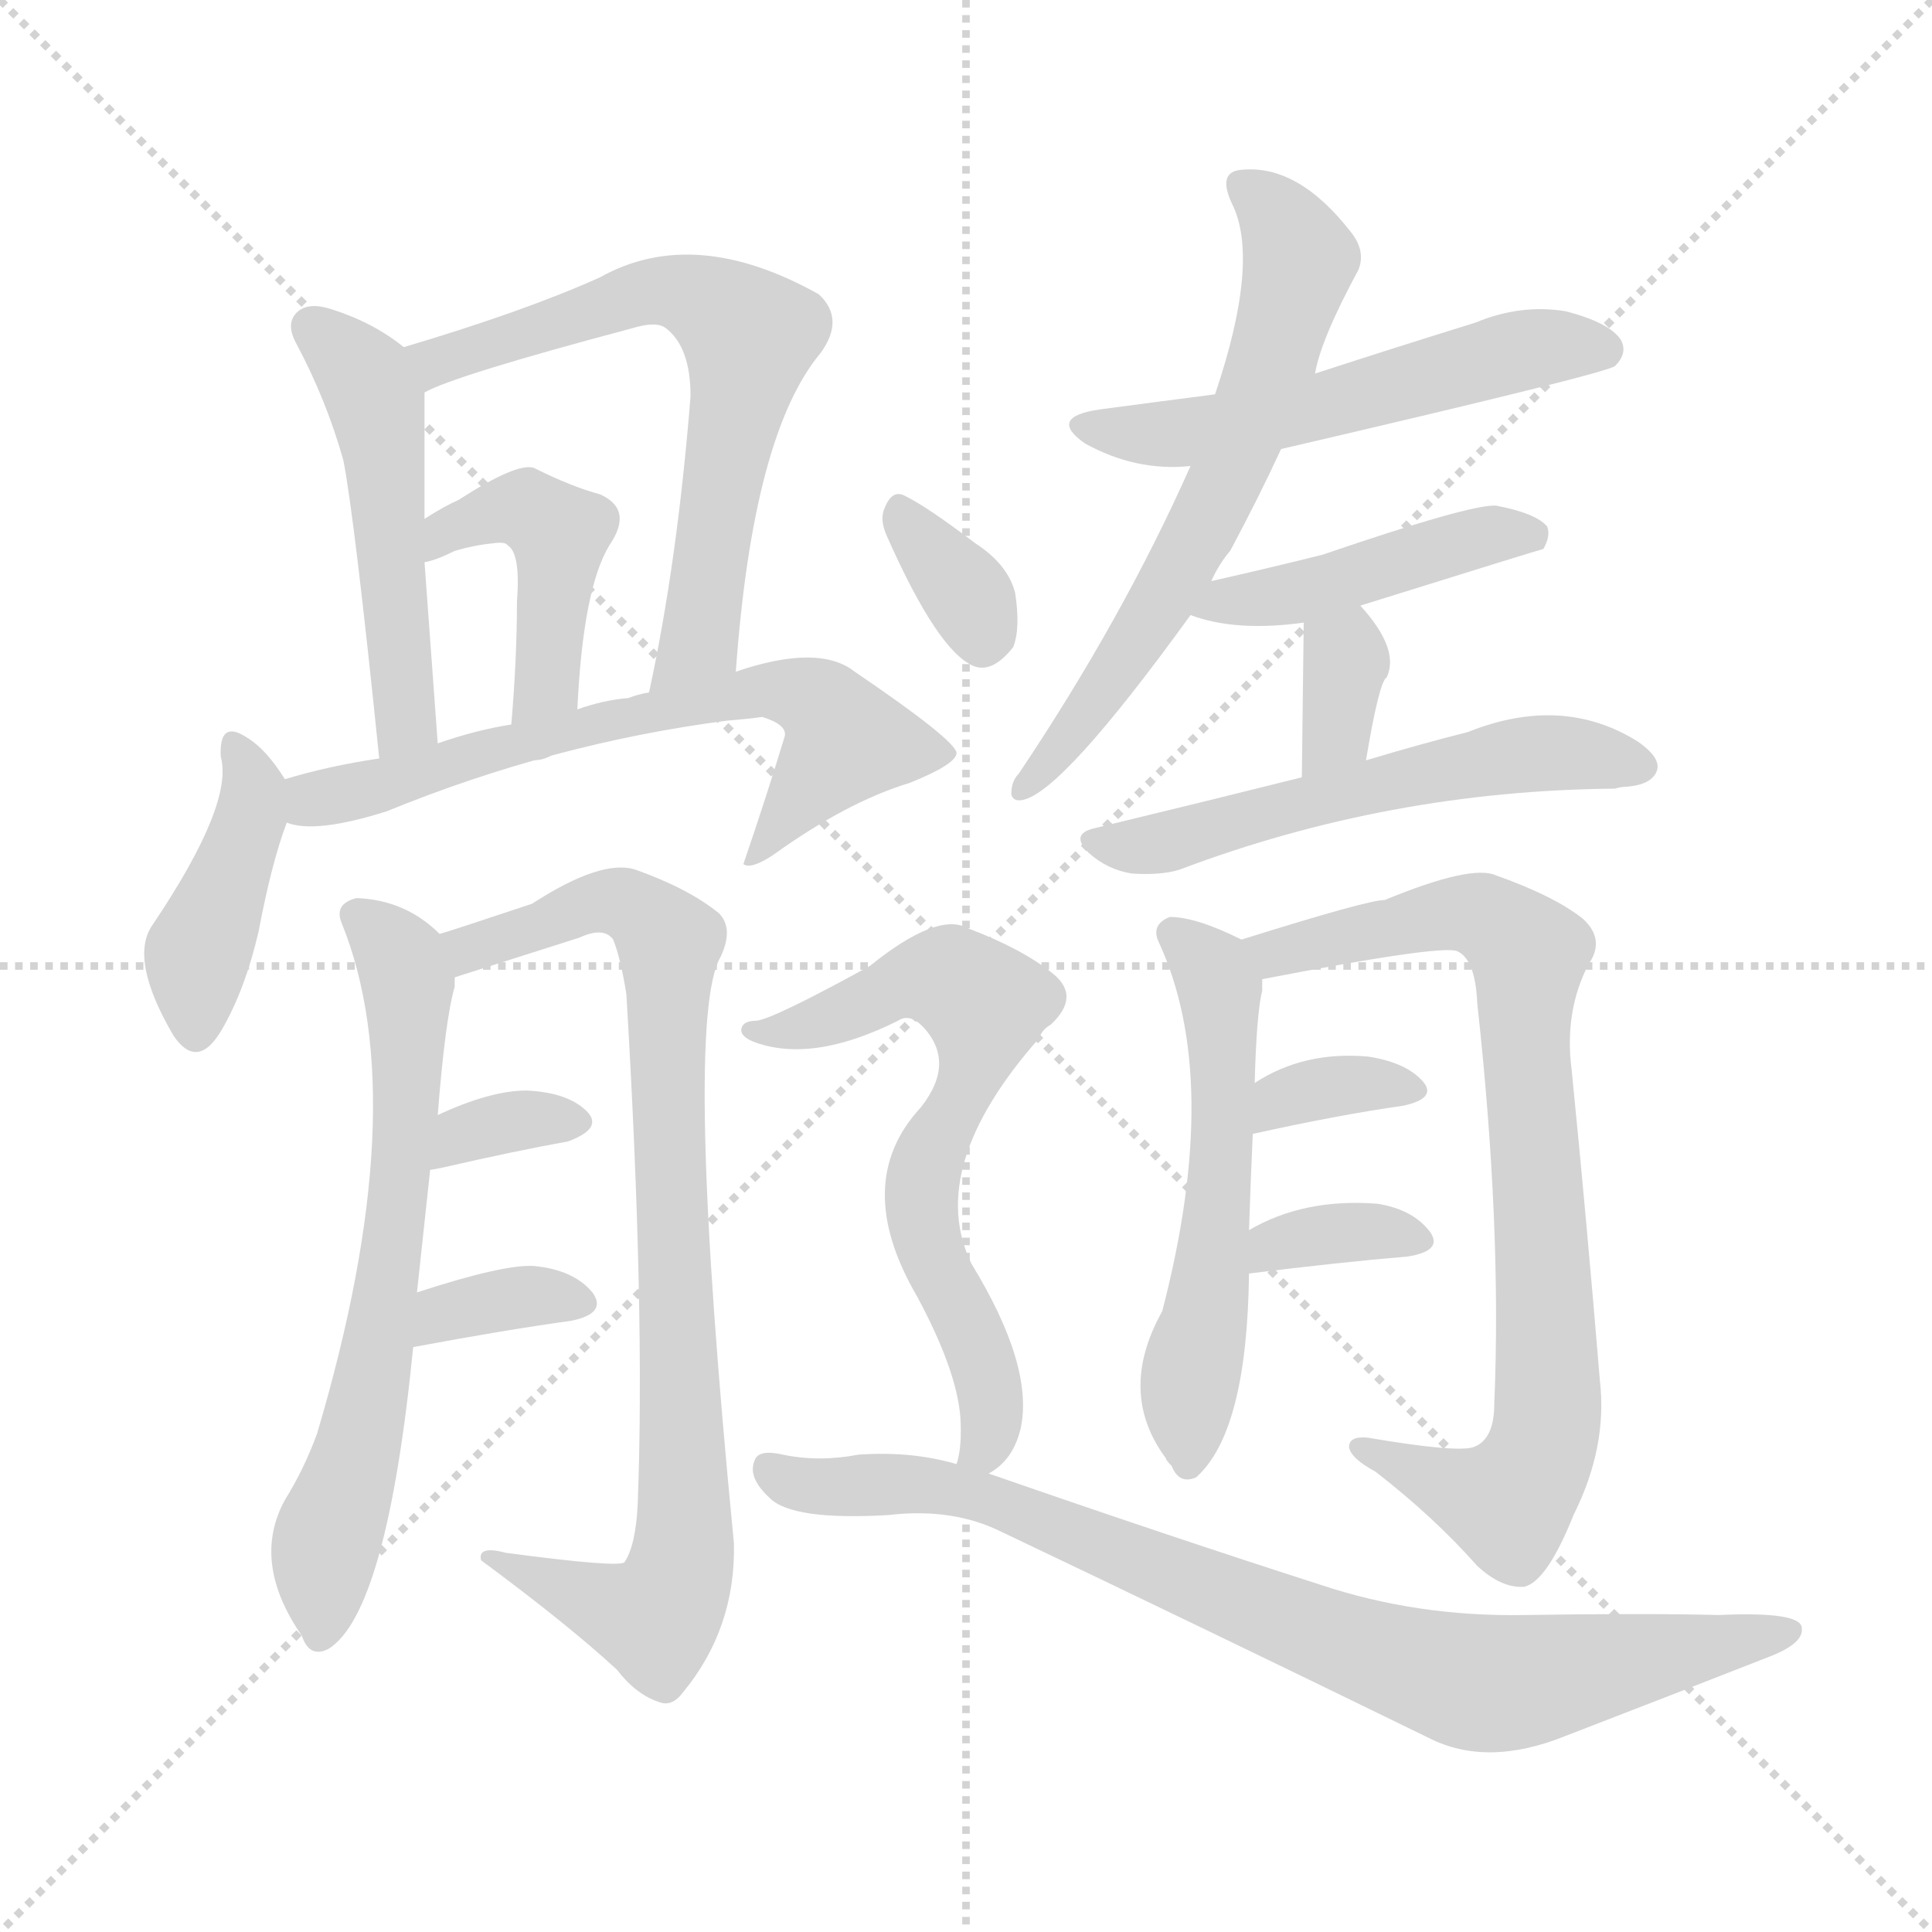 <svg version="1.1" viewBox="0 0 1024 1024" xmlns="http://www.w3.org/2000/svg">
  <g stroke="lightgray" stroke-dasharray="1,1" stroke-width="1" transform="scale(4, 4)">
    <line x1="0" y1="0" x2="256" y2="256"></line>
    <line x1="256" y1="0" x2="0" y2="256"></line>
    <line x1="128" y1="0" x2="128" y2="256"></line>
    <line x1="0" y1="128" x2="256" y2="128"></line>
  </g>
<g transform="scale(1, -1) translate(0, -900)">
   <style type="text/css">
    @keyframes keyframes0 {
      from {
       stroke: blue;
       stroke-dashoffset: 492;
       stroke-width: 128;
       }
       62% {
       animation-timing-function: step-end;
       stroke: blue;
       stroke-dashoffset: 0;
       stroke-width: 128;
       }
       to {
       stroke: black;
       stroke-width: 1024;
       }
       }
       #make-me-a-hanzi-animation-0 {
         animation: keyframes0 0.65s both;
         animation-delay: 0s;
         animation-timing-function: linear;
       }
    @keyframes keyframes1 {
      from {
       stroke: blue;
       stroke-dashoffset: 638;
       stroke-width: 128;
       }
       67% {
       animation-timing-function: step-end;
       stroke: blue;
       stroke-dashoffset: 0;
       stroke-width: 128;
       }
       to {
       stroke: black;
       stroke-width: 1024;
       }
       }
       #make-me-a-hanzi-animation-1 {
         animation: keyframes1 0.769s both;
         animation-delay: 0.65s;
         animation-timing-function: linear;
       }
    @keyframes keyframes2 {
      from {
       stroke: blue;
       stroke-dashoffset: 436;
       stroke-width: 128;
       }
       59% {
       animation-timing-function: step-end;
       stroke: blue;
       stroke-dashoffset: 0;
       stroke-width: 128;
       }
       to {
       stroke: black;
       stroke-width: 1024;
       }
       }
       #make-me-a-hanzi-animation-2 {
         animation: keyframes2 0.605s both;
         animation-delay: 1.42s;
         animation-timing-function: linear;
       }
    @keyframes keyframes3 {
      from {
       stroke: blue;
       stroke-dashoffset: 412;
       stroke-width: 128;
       }
       57% {
       animation-timing-function: step-end;
       stroke: blue;
       stroke-dashoffset: 0;
       stroke-width: 128;
       }
       to {
       stroke: black;
       stroke-width: 1024;
       }
       }
       #make-me-a-hanzi-animation-3 {
         animation: keyframes3 0.585s both;
         animation-delay: 2.024s;
         animation-timing-function: linear;
       }
    @keyframes keyframes4 {
      from {
       stroke: blue;
       stroke-dashoffset: 647;
       stroke-width: 128;
       }
       68% {
       animation-timing-function: step-end;
       stroke: blue;
       stroke-dashoffset: 0;
       stroke-width: 128;
       }
       to {
       stroke: black;
       stroke-width: 1024;
       }
       }
       #make-me-a-hanzi-animation-4 {
         animation: keyframes4 0.777s both;
         animation-delay: 2.61s;
         animation-timing-function: linear;
       }
    @keyframes keyframes5 {
      from {
       stroke: blue;
       stroke-dashoffset: 643;
       stroke-width: 128;
       }
       68% {
       animation-timing-function: step-end;
       stroke: blue;
       stroke-dashoffset: 0;
       stroke-width: 128;
       }
       to {
       stroke: black;
       stroke-width: 1024;
       }
       }
       #make-me-a-hanzi-animation-5 {
         animation: keyframes5 0.773s both;
         animation-delay: 3.386s;
         animation-timing-function: linear;
       }
    @keyframes keyframes6 {
      from {
       stroke: blue;
       stroke-dashoffset: 840;
       stroke-width: 128;
       }
       73% {
       animation-timing-function: step-end;
       stroke: blue;
       stroke-dashoffset: 0;
       stroke-width: 128;
       }
       to {
       stroke: black;
       stroke-width: 1024;
       }
       }
       #make-me-a-hanzi-animation-6 {
         animation: keyframes6 0.934s both;
         animation-delay: 4.16s;
         animation-timing-function: linear;
       }
    @keyframes keyframes7 {
      from {
       stroke: blue;
       stroke-dashoffset: 334;
       stroke-width: 128;
       }
       52% {
       animation-timing-function: step-end;
       stroke: blue;
       stroke-dashoffset: 0;
       stroke-width: 128;
       }
       to {
       stroke: black;
       stroke-width: 1024;
       }
       }
       #make-me-a-hanzi-animation-7 {
         animation: keyframes7 0.522s both;
         animation-delay: 5.093s;
         animation-timing-function: linear;
       }
    @keyframes keyframes8 {
      from {
       stroke: blue;
       stroke-dashoffset: 344;
       stroke-width: 128;
       }
       53% {
       animation-timing-function: step-end;
       stroke: blue;
       stroke-dashoffset: 0;
       stroke-width: 128;
       }
       to {
       stroke: black;
       stroke-width: 1024;
       }
       }
       #make-me-a-hanzi-animation-8 {
         animation: keyframes8 0.53s both;
         animation-delay: 5.615s;
         animation-timing-function: linear;
       }
    @keyframes keyframes9 {
      from {
       stroke: blue;
       stroke-dashoffset: 624;
       stroke-width: 128;
       }
       67% {
       animation-timing-function: step-end;
       stroke: blue;
       stroke-dashoffset: 0;
       stroke-width: 128;
       }
       to {
       stroke: black;
       stroke-width: 1024;
       }
       }
       #make-me-a-hanzi-animation-9 {
         animation: keyframes9 0.758s both;
         animation-delay: 6.145s;
         animation-timing-function: linear;
       }
    @keyframes keyframes10 {
      from {
       stroke: blue;
       stroke-dashoffset: 536;
       stroke-width: 128;
       }
       64% {
       animation-timing-function: step-end;
       stroke: blue;
       stroke-dashoffset: 0;
       stroke-width: 128;
       }
       to {
       stroke: black;
       stroke-width: 1024;
       }
       }
       #make-me-a-hanzi-animation-10 {
         animation: keyframes10 0.686s both;
         animation-delay: 6.903s;
         animation-timing-function: linear;
       }
    @keyframes keyframes11 {
      from {
       stroke: blue;
       stroke-dashoffset: 440;
       stroke-width: 128;
       }
       59% {
       animation-timing-function: step-end;
       stroke: blue;
       stroke-dashoffset: 0;
       stroke-width: 128;
       }
       to {
       stroke: black;
       stroke-width: 1024;
       }
       }
       #make-me-a-hanzi-animation-11 {
         animation: keyframes11 0.608s both;
         animation-delay: 7.589s;
         animation-timing-function: linear;
       }
    @keyframes keyframes12 {
      from {
       stroke: blue;
       stroke-dashoffset: 334;
       stroke-width: 128;
       }
       52% {
       animation-timing-function: step-end;
       stroke: blue;
       stroke-dashoffset: 0;
       stroke-width: 128;
       }
       to {
       stroke: black;
       stroke-width: 1024;
       }
       }
       #make-me-a-hanzi-animation-12 {
         animation: keyframes12 0.522s both;
         animation-delay: 8.197s;
         animation-timing-function: linear;
       }
    @keyframes keyframes13 {
      from {
       stroke: blue;
       stroke-dashoffset: 544;
       stroke-width: 128;
       }
       64% {
       animation-timing-function: step-end;
       stroke: blue;
       stroke-dashoffset: 0;
       stroke-width: 128;
       }
       to {
       stroke: black;
       stroke-width: 1024;
       }
       }
       #make-me-a-hanzi-animation-13 {
         animation: keyframes13 0.693s both;
         animation-delay: 8.719s;
         animation-timing-function: linear;
       }
    @keyframes keyframes14 {
      from {
       stroke: blue;
       stroke-dashoffset: 543;
       stroke-width: 128;
       }
       64% {
       animation-timing-function: step-end;
       stroke: blue;
       stroke-dashoffset: 0;
       stroke-width: 128;
       }
       to {
       stroke: black;
       stroke-width: 1024;
       }
       }
       #make-me-a-hanzi-animation-14 {
         animation: keyframes14 0.692s both;
         animation-delay: 9.411s;
         animation-timing-function: linear;
       }
    @keyframes keyframes15 {
      from {
       stroke: blue;
       stroke-dashoffset: 790;
       stroke-width: 128;
       }
       72% {
       animation-timing-function: step-end;
       stroke: blue;
       stroke-dashoffset: 0;
       stroke-width: 128;
       }
       to {
       stroke: black;
       stroke-width: 1024;
       }
       }
       #make-me-a-hanzi-animation-15 {
         animation: keyframes15 0.893s both;
         animation-delay: 10.103s;
         animation-timing-function: linear;
       }
    @keyframes keyframes16 {
      from {
       stroke: blue;
       stroke-dashoffset: 340;
       stroke-width: 128;
       }
       53% {
       animation-timing-function: step-end;
       stroke: blue;
       stroke-dashoffset: 0;
       stroke-width: 128;
       }
       to {
       stroke: black;
       stroke-width: 1024;
       }
       }
       #make-me-a-hanzi-animation-16 {
         animation: keyframes16 0.527s both;
         animation-delay: 10.996s;
         animation-timing-function: linear;
       }
    @keyframes keyframes17 {
      from {
       stroke: blue;
       stroke-dashoffset: 344;
       stroke-width: 128;
       }
       53% {
       animation-timing-function: step-end;
       stroke: blue;
       stroke-dashoffset: 0;
       stroke-width: 128;
       }
       to {
       stroke: black;
       stroke-width: 1024;
       }
       }
       #make-me-a-hanzi-animation-17 {
         animation: keyframes17 0.53s both;
         animation-delay: 11.523s;
         animation-timing-function: linear;
       }
    @keyframes keyframes18 {
      from {
       stroke: blue;
       stroke-dashoffset: 334;
       stroke-width: 128;
       }
       52% {
       animation-timing-function: step-end;
       stroke: blue;
       stroke-dashoffset: 0;
       stroke-width: 128;
       }
       to {
       stroke: black;
       stroke-width: 1024;
       }
       }
       #make-me-a-hanzi-animation-18 {
         animation: keyframes18 0.522s both;
         animation-delay: 12.053s;
         animation-timing-function: linear;
       }
    @keyframes keyframes19 {
      from {
       stroke: blue;
       stroke-dashoffset: 644;
       stroke-width: 128;
       }
       68% {
       animation-timing-function: step-end;
       stroke: blue;
       stroke-dashoffset: 0;
       stroke-width: 128;
       }
       to {
       stroke: black;
       stroke-width: 1024;
       }
       }
       #make-me-a-hanzi-animation-19 {
         animation: keyframes19 0.774s both;
         animation-delay: 12.575s;
         animation-timing-function: linear;
       }
    @keyframes keyframes20 {
      from {
       stroke: blue;
       stroke-dashoffset: 819;
       stroke-width: 128;
       }
       73% {
       animation-timing-function: step-end;
       stroke: blue;
       stroke-dashoffset: 0;
       stroke-width: 128;
       }
       to {
       stroke: black;
       stroke-width: 1024;
       }
       }
       #make-me-a-hanzi-animation-20 {
         animation: keyframes20 0.917s both;
         animation-delay: 13.349s;
         animation-timing-function: linear;
       }
</style>
<path d="M 214.0 716.0 Q 198.0 729.0 176.0 736.0 Q 164.0 740.0 158.0 735.0 Q 151.0 729.0 157.0 718.0 Q 173.0 688.0 182.0 656.0 Q 188.0 625.0 201.0 498.0 C 204.0 468.0 234.0 476.0 232.0 506.0 Q 228.0 561.0 225.0 602.0 L 225.0 625.0 Q 225.0 676.0 225.0 692.0 C 225.0 708.0 225.0 708.0 214.0 716.0 Z" fill="lightgray"></path> 
<path d="M 390.0 544.0 Q 399.0 670.0 435.0 713.0 Q 448.0 731.0 434.0 744.0 Q 368.0 781.0 318.0 753.0 Q 278.0 735.0 214.0 716.0 C 185.0 707.0 197.0 680.0 225.0 692.0 Q 241.0 701.0 335.0 726.0 Q 348.0 730.0 353.0 726.0 Q 366.0 716.0 366.0 690.0 Q 359.0 602.0 344.0 533.0 C 338.0 504.0 388.0 514.0 390.0 544.0 Z" fill="lightgray"></path> 
<path d="M 306.0 524.0 Q 309.0 588.0 323.0 611.0 Q 336.0 630.0 318.0 638.0 Q 303.0 642.0 283.0 652.0 Q 274.0 655.0 243.0 635.0 Q 236.0 632.0 225.0 625.0 C 199.0 609.0 196.0 594.0 225.0 602.0 Q 231.0 603.0 241.0 608.0 Q 251.0 611.0 261.0 612.0 Q 268.0 613.0 269.0 611.0 Q 276.0 607.0 274.0 581.0 Q 274.0 551.0 271.0 516.0 C 269.0 486.0 304.0 494.0 306.0 524.0 Z" fill="lightgray"></path> 
<path d="M 151.0 487.0 Q 141.0 503.0 131.0 509.0 Q 116.0 519.0 117.0 499.0 Q 124.0 474.0 81.0 410.0 Q 68.0 392.0 92.0 351.0 Q 105.0 332.0 118.0 355.0 Q 130.0 376.0 137.0 406.0 Q 144.0 443.0 152.0 464.0 C 157.0 478.0 157.0 478.0 151.0 487.0 Z" fill="lightgray"></path> 
<path d="M 152.0 464.0 Q 167.0 458.0 205.0 470.0 Q 293.0 506.0 385.0 518.0 Q 397.0 519.0 404.0 520.0 Q 417.0 516.0 416.0 510.0 Q 406.0 477.0 394.0 442.0 Q 398.0 439.0 410.0 447.0 Q 449.0 475.0 482.0 485.0 Q 507.0 495.0 507.0 501.0 Q 506.0 508.0 453.0 544.0 Q 434.0 559.0 390.0 544.0 L 344.0 533.0 Q 338.0 532.0 333.0 530.0 Q 320.0 529.0 306.0 524.0 L 271.0 516.0 Q 252.0 513.0 232.0 506.0 L 201.0 498.0 Q 174.0 494.0 151.0 487.0 C 122.0 479.0 122.0 469.0 152.0 464.0 Z" fill="lightgray"></path> 
<path d="M 221.0 215.0 Q 225.0 252.0 228.0 280.0 L 232.0 309.0 Q 236.0 360.0 241.0 377.0 Q 241.0 380.0 241.0 382.0 C 243.0 397.0 243.0 397.0 233.0 405.0 Q 215.0 423.0 189.0 424.0 Q 177.0 421.0 181.0 411.0 Q 220.0 315.0 168.0 140.0 Q 161.0 121.0 151.0 105.0 Q 133.0 72.0 160.0 33.0 Q 164.0 21.0 174.0 26.0 Q 205.0 45.0 219.0 186.0 L 221.0 215.0 Z" fill="lightgray"></path> 
<path d="M 241.0 382.0 L 307.0 403.0 Q 320.0 409.0 325.0 402.0 Q 329.0 392.0 332.0 373.0 Q 342.0 205.0 338.0 103.0 Q 337.0 81.0 331.0 72.0 Q 328.0 69.0 268.0 77.0 Q 253.0 81.0 255.0 73.0 Q 301.0 39.0 327.0 15.0 Q 337.0 2.0 349.0 -2.0 Q 356.0 -5.0 362.0 3.0 Q 390.0 37.0 389.0 82.0 Q 362.0 359.0 382.0 393.0 Q 389.0 408.0 381.0 416.0 Q 365.0 429.0 337.0 439.0 Q 319.0 445.0 282.0 421.0 Q 237.0 406.0 233.0 405.0 C 204.0 396.0 212.0 373.0 241.0 382.0 Z" fill="lightgray"></path> 
<path d="M 228.0 280.0 Q 229.0 280.0 234.0 281.0 Q 273.0 290.0 301.0 295.0 Q 320.0 302.0 311.0 311.0 Q 301.0 321.0 279.0 322.0 Q 260.0 322.0 232.0 309.0 C 205.0 297.0 198.0 276.0 228.0 280.0 Z" fill="lightgray"></path> 
<path d="M 219.0 186.0 Q 267.0 195.0 303.0 200.0 Q 322.0 204.0 314.0 215.0 Q 304.0 227.0 283.0 229.0 Q 267.0 230.0 221.0 215.0 C 192.0 206.0 190.0 180.0 219.0 186.0 Z" fill="lightgray"></path> 
<path d="M 642.0 592.0 Q 646.0 601.0 652.0 608.0 Q 667.0 636.0 679.0 662.0 L 697.0 702.0 Q 700.0 720.0 720.0 757.0 Q 724.0 767.0 716.0 777.0 Q 688.0 813.0 658.0 810.0 Q 645.0 809.0 653.0 792.0 Q 668.0 762.0 644.0 691.0 L 631.0 653.0 Q 595.0 572.0 540.0 490.0 Q 536.0 486.0 536.0 479.0 Q 537.0 475.0 542.0 476.0 Q 563.0 480.0 631.0 574.0 L 642.0 592.0 Z" fill="lightgray"></path> 
<path d="M 679.0 662.0 Q 851.0 702.0 856.0 706.0 Q 863.0 713.0 859.0 720.0 Q 853.0 729.0 830.0 735.0 Q 806.0 739.0 782.0 729.0 Q 740.0 716.0 697.0 702.0 L 644.0 691.0 Q 613.0 687.0 583.0 683.0 Q 555.0 679.0 575.0 665.0 Q 602.0 650.0 631.0 653.0 L 679.0 662.0 Z" fill="lightgray"></path> 
<path d="M 721.0 579.0 Q 817.0 609.0 818.0 609.0 Q 822.0 616.0 820.0 621.0 Q 814.0 628.0 793.0 632.0 Q 780.0 633.0 701.0 606.0 Q 673.0 599.0 642.0 592.0 C 613.0 585.0 603.0 583.0 631.0 574.0 Q 655.0 565.0 691.0 570.0 L 721.0 579.0 Z" fill="lightgray"></path> 
<path d="M 724.0 497.0 Q 731.0 539.0 735.0 541.0 Q 742.0 556.0 721.0 579.0 C 701.0 601.0 691.0 600.0 691.0 570.0 L 690.0 488.0 C 690.0 458.0 719.0 467.0 724.0 497.0 Z" fill="lightgray"></path> 
<path d="M 690.0 488.0 Q 638.0 475.0 580.0 461.0 Q 567.0 458.0 577.0 448.0 Q 587.0 439.0 600.0 437.0 Q 615.0 436.0 625.0 439.0 Q 736.0 481.0 856.0 482.0 Q 859.0 483.0 862.0 483.0 Q 875.0 484.0 878.0 491.0 Q 881.0 498.0 868.0 507.0 Q 828.0 532.0 778.0 512.0 Q 754.0 506.0 724.0 497.0 L 690.0 488.0 Z" fill="lightgray"></path> 
<path d="M 662.0 248.0 Q 663.0 278.0 664.0 299.0 L 665.0 326.0 Q 666.0 363.0 669.0 375.0 Q 669.0 379.0 669.0 381.0 C 670.0 396.0 670.0 396.0 658.0 402.0 Q 634.0 414.0 620.0 414.0 Q 610.0 410.0 614.0 401.0 Q 648.0 328.0 616.0 205.0 Q 592.0 162.0 618.0 127.0 Q 618.0 126.0 621.0 123.0 Q 625.0 113.0 634.0 117.0 Q 661.0 141.0 662.0 225.0 L 662.0 248.0 Z" fill="lightgray"></path> 
<path d="M 669.0 381.0 Q 762.0 399.0 772.0 396.0 Q 782.0 392.0 783.0 368.0 Q 796.0 250.0 792.0 156.0 Q 792.0 137.0 781.0 133.0 Q 772.0 130.0 725.0 138.0 Q 715.0 139.0 715.0 133.0 Q 716.0 127.0 729.0 120.0 Q 760.0 96.0 783.0 70.0 Q 796.0 58.0 808.0 59.0 Q 820.0 62.0 834.0 97.0 Q 852.0 133.0 848.0 168.0 Q 841.0 253.0 833.0 333.0 Q 829.0 364.0 842.0 389.0 Q 851.0 402.0 839.0 413.0 Q 824.0 425.0 793.0 436.0 Q 780.0 442.0 734.0 423.0 Q 725.0 423.0 658.0 402.0 C 629.0 393.0 640.0 375.0 669.0 381.0 Z" fill="lightgray"></path> 
<path d="M 664.0 299.0 Q 709.0 309.0 744.0 314.0 Q 762.0 318.0 754.0 327.0 Q 745.0 337.0 725.0 340.0 Q 691.0 343.0 665.0 326.0 C 640.0 310.0 635.0 293.0 664.0 299.0 Z" fill="lightgray"></path> 
<path d="M 662.0 225.0 Q 710.0 231.0 746.0 234.0 Q 765.0 237.0 758.0 247.0 Q 749.0 259.0 730.0 262.0 Q 691.0 265.0 662.0 248.0 C 636.0 233.0 632.0 221.0 662.0 225.0 Z" fill="lightgray"></path> 
<path d="M 470.0 616.0 Q 497.0 555.0 516.0 547.0 Q 526.0 543.0 537.0 557.0 Q 541.0 567.0 538.0 586.0 Q 534.0 601.0 517.0 612.0 Q 492.0 631.0 480.0 637.0 Q 473.0 641.0 469.0 631.0 Q 466.0 625.0 470.0 616.0 Z" fill="lightgray"></path> 
<path d="M 524.0 119.0 Q 537.0 126.0 541.0 143.0 Q 548.0 176.0 515.0 230.0 Q 490.0 281.0 551.0 350.0 Q 552.0 354.0 557.0 357.0 Q 573.0 372.0 558.0 384.0 Q 542.0 397.0 513.0 408.0 Q 497.0 417.0 461.0 388.0 Q 410.0 360.0 401.0 359.0 Q 394.0 359.0 393.0 355.0 Q 392.0 351.0 399.0 348.0 Q 430.0 336.0 476.0 359.0 Q 482.0 363.0 489.0 356.0 Q 507.0 337.0 488.0 313.0 Q 451.0 273.0 486.0 213.0 Q 507.0 174.0 509.0 149.0 Q 510.0 133.0 507.0 124.0 C 503.0 102.0 503.0 102.0 524.0 119.0 Z" fill="lightgray"></path> 
<path d="M 507.0 124.0 Q 483.0 131.0 455.0 129.0 Q 434.0 125.0 415.0 129.0 Q 402.0 132.0 400.0 126.0 Q 396.0 117.0 408.0 106.0 Q 420.0 94.0 471.0 97.0 Q 505.0 101.0 531.0 88.0 Q 634.0 39.0 757.0 -21.0 Q 788.0 -37.0 830.0 -20.0 Q 887.0 2.0 938.0 22.0 Q 956.0 29.0 955.0 37.0 Q 955.0 46.0 911.0 44.0 Q 871.0 45.0 808.0 44.0 Q 751.0 43.0 700.0 60.0 Q 622.0 85.0 524.0 119.0 L 507.0 124.0 Z" fill="lightgray"></path> 
      <clipPath id="make-me-a-hanzi-clip-0">
      <path d="M 214.0 716.0 Q 198.0 729.0 176.0 736.0 Q 164.0 740.0 158.0 735.0 Q 151.0 729.0 157.0 718.0 Q 173.0 688.0 182.0 656.0 Q 188.0 625.0 201.0 498.0 C 204.0 468.0 234.0 476.0 232.0 506.0 Q 228.0 561.0 225.0 602.0 L 225.0 625.0 Q 225.0 676.0 225.0 692.0 C 225.0 708.0 225.0 708.0 214.0 716.0 Z" fill="lightgray"></path>
      </clipPath>
      <path clip-path="url(#make-me-a-hanzi-clip-0)" d="M 165.0 727.0 L 186.0 708.0 L 201.0 679.0 L 215.0 528.0 L 213.0 516.0 L 203.0 511.0 " fill="none" id="make-me-a-hanzi-animation-0" stroke-dasharray="364 728" stroke-linecap="round"></path>

      <clipPath id="make-me-a-hanzi-clip-1">
      <path d="M 390.0 544.0 Q 399.0 670.0 435.0 713.0 Q 448.0 731.0 434.0 744.0 Q 368.0 781.0 318.0 753.0 Q 278.0 735.0 214.0 716.0 C 185.0 707.0 197.0 680.0 225.0 692.0 Q 241.0 701.0 335.0 726.0 Q 348.0 730.0 353.0 726.0 Q 366.0 716.0 366.0 690.0 Q 359.0 602.0 344.0 533.0 C 338.0 504.0 388.0 514.0 390.0 544.0 Z" fill="lightgray"></path>
      </clipPath>
      <path clip-path="url(#make-me-a-hanzi-clip-1)" d="M 225.0 699.0 L 243.0 714.0 L 342.0 745.0 L 365.0 744.0 L 397.0 722.0 L 371.0 561.0 L 351.0 539.0 " fill="none" id="make-me-a-hanzi-animation-1" stroke-dasharray="510 1020" stroke-linecap="round"></path>

      <clipPath id="make-me-a-hanzi-clip-2">
      <path d="M 306.0 524.0 Q 309.0 588.0 323.0 611.0 Q 336.0 630.0 318.0 638.0 Q 303.0 642.0 283.0 652.0 Q 274.0 655.0 243.0 635.0 Q 236.0 632.0 225.0 625.0 C 199.0 609.0 196.0 594.0 225.0 602.0 Q 231.0 603.0 241.0 608.0 Q 251.0 611.0 261.0 612.0 Q 268.0 613.0 269.0 611.0 Q 276.0 607.0 274.0 581.0 Q 274.0 551.0 271.0 516.0 C 269.0 486.0 304.0 494.0 306.0 524.0 Z" fill="lightgray"></path>
      </clipPath>
      <path clip-path="url(#make-me-a-hanzi-clip-2)" d="M 227.0 608.0 L 236.0 619.0 L 259.0 629.0 L 280.0 630.0 L 296.0 617.0 L 290.0 539.0 L 276.0 523.0 " fill="none" id="make-me-a-hanzi-animation-2" stroke-dasharray="308 616" stroke-linecap="round"></path>

      <clipPath id="make-me-a-hanzi-clip-3">
      <path d="M 151.0 487.0 Q 141.0 503.0 131.0 509.0 Q 116.0 519.0 117.0 499.0 Q 124.0 474.0 81.0 410.0 Q 68.0 392.0 92.0 351.0 Q 105.0 332.0 118.0 355.0 Q 130.0 376.0 137.0 406.0 Q 144.0 443.0 152.0 464.0 C 157.0 478.0 157.0 478.0 151.0 487.0 Z" fill="lightgray"></path>
      </clipPath>
      <path clip-path="url(#make-me-a-hanzi-clip-3)" d="M 124.0 504.0 L 135.0 481.0 L 105.0 394.0 L 105.0 356.0 " fill="none" id="make-me-a-hanzi-animation-3" stroke-dasharray="284 568" stroke-linecap="round"></path>

      <clipPath id="make-me-a-hanzi-clip-4">
      <path d="M 152.0 464.0 Q 167.0 458.0 205.0 470.0 Q 293.0 506.0 385.0 518.0 Q 397.0 519.0 404.0 520.0 Q 417.0 516.0 416.0 510.0 Q 406.0 477.0 394.0 442.0 Q 398.0 439.0 410.0 447.0 Q 449.0 475.0 482.0 485.0 Q 507.0 495.0 507.0 501.0 Q 506.0 508.0 453.0 544.0 Q 434.0 559.0 390.0 544.0 L 344.0 533.0 Q 338.0 532.0 333.0 530.0 Q 320.0 529.0 306.0 524.0 L 271.0 516.0 Q 252.0 513.0 232.0 506.0 L 201.0 498.0 Q 174.0 494.0 151.0 487.0 C 122.0 479.0 122.0 469.0 152.0 464.0 Z" fill="lightgray"></path>
      </clipPath>
      <path clip-path="url(#make-me-a-hanzi-clip-4)" d="M 158.0 470.0 L 279.0 508.0 L 403.0 536.0 L 432.0 528.0 L 449.0 508.0 L 403.0 449.0 L 397.0 449.0 " fill="none" id="make-me-a-hanzi-animation-4" stroke-dasharray="519 1038" stroke-linecap="round"></path>

      <clipPath id="make-me-a-hanzi-clip-5">
      <path d="M 221.0 215.0 Q 225.0 252.0 228.0 280.0 L 232.0 309.0 Q 236.0 360.0 241.0 377.0 Q 241.0 380.0 241.0 382.0 C 243.0 397.0 243.0 397.0 233.0 405.0 Q 215.0 423.0 189.0 424.0 Q 177.0 421.0 181.0 411.0 Q 220.0 315.0 168.0 140.0 Q 161.0 121.0 151.0 105.0 Q 133.0 72.0 160.0 33.0 Q 164.0 21.0 174.0 26.0 Q 205.0 45.0 219.0 186.0 L 221.0 215.0 Z" fill="lightgray"></path>
      </clipPath>
      <path clip-path="url(#make-me-a-hanzi-clip-5)" d="M 195.0 411.0 L 213.0 392.0 L 217.0 320.0 L 200.0 176.0 L 174.0 88.0 L 170.0 36.0 " fill="none" id="make-me-a-hanzi-animation-5" stroke-dasharray="515 1030" stroke-linecap="round"></path>

      <clipPath id="make-me-a-hanzi-clip-6">
      <path d="M 241.0 382.0 L 307.0 403.0 Q 320.0 409.0 325.0 402.0 Q 329.0 392.0 332.0 373.0 Q 342.0 205.0 338.0 103.0 Q 337.0 81.0 331.0 72.0 Q 328.0 69.0 268.0 77.0 Q 253.0 81.0 255.0 73.0 Q 301.0 39.0 327.0 15.0 Q 337.0 2.0 349.0 -2.0 Q 356.0 -5.0 362.0 3.0 Q 390.0 37.0 389.0 82.0 Q 362.0 359.0 382.0 393.0 Q 389.0 408.0 381.0 416.0 Q 365.0 429.0 337.0 439.0 Q 319.0 445.0 282.0 421.0 Q 237.0 406.0 233.0 405.0 C 204.0 396.0 212.0 373.0 241.0 382.0 Z" fill="lightgray"></path>
      </clipPath>
      <path clip-path="url(#make-me-a-hanzi-clip-6)" d="M 237.0 400.0 L 249.0 397.0 L 324.0 423.0 L 337.0 419.0 L 355.0 401.0 L 353.0 326.0 L 363.0 146.0 L 359.0 64.0 L 343.0 42.0 L 283.0 65.0 L 281.0 71.0 L 263.0 69.0 " fill="none" id="make-me-a-hanzi-animation-6" stroke-dasharray="712 1424" stroke-linecap="round"></path>

      <clipPath id="make-me-a-hanzi-clip-7">
      <path d="M 228.0 280.0 Q 229.0 280.0 234.0 281.0 Q 273.0 290.0 301.0 295.0 Q 320.0 302.0 311.0 311.0 Q 301.0 321.0 279.0 322.0 Q 260.0 322.0 232.0 309.0 C 205.0 297.0 198.0 276.0 228.0 280.0 Z" fill="lightgray"></path>
      </clipPath>
      <path clip-path="url(#make-me-a-hanzi-clip-7)" d="M 230.0 287.0 L 245.0 299.0 L 303.0 305.0 " fill="none" id="make-me-a-hanzi-animation-7" stroke-dasharray="206 412" stroke-linecap="round"></path>

      <clipPath id="make-me-a-hanzi-clip-8">
      <path d="M 219.0 186.0 Q 267.0 195.0 303.0 200.0 Q 322.0 204.0 314.0 215.0 Q 304.0 227.0 283.0 229.0 Q 267.0 230.0 221.0 215.0 C 192.0 206.0 190.0 180.0 219.0 186.0 Z" fill="lightgray"></path>
      </clipPath>
      <path clip-path="url(#make-me-a-hanzi-clip-8)" d="M 226.0 193.0 L 236.0 206.0 L 287.0 214.0 L 306.0 209.0 " fill="none" id="make-me-a-hanzi-animation-8" stroke-dasharray="216 432" stroke-linecap="round"></path>

      <clipPath id="make-me-a-hanzi-clip-9">
      <path d="M 642.0 592.0 Q 646.0 601.0 652.0 608.0 Q 667.0 636.0 679.0 662.0 L 697.0 702.0 Q 700.0 720.0 720.0 757.0 Q 724.0 767.0 716.0 777.0 Q 688.0 813.0 658.0 810.0 Q 645.0 809.0 653.0 792.0 Q 668.0 762.0 644.0 691.0 L 631.0 653.0 Q 595.0 572.0 540.0 490.0 Q 536.0 486.0 536.0 479.0 Q 537.0 475.0 542.0 476.0 Q 563.0 480.0 631.0 574.0 L 642.0 592.0 Z" fill="lightgray"></path>
      </clipPath>
      <path clip-path="url(#make-me-a-hanzi-clip-9)" d="M 659.0 800.0 L 678.0 785.0 L 689.0 762.0 L 668.0 691.0 L 612.0 573.0 L 542.0 483.0 " fill="none" id="make-me-a-hanzi-animation-9" stroke-dasharray="496 992" stroke-linecap="round"></path>

      <clipPath id="make-me-a-hanzi-clip-10">
      <path d="M 679.0 662.0 Q 851.0 702.0 856.0 706.0 Q 863.0 713.0 859.0 720.0 Q 853.0 729.0 830.0 735.0 Q 806.0 739.0 782.0 729.0 Q 740.0 716.0 697.0 702.0 L 644.0 691.0 Q 613.0 687.0 583.0 683.0 Q 555.0 679.0 575.0 665.0 Q 602.0 650.0 631.0 653.0 L 679.0 662.0 Z" fill="lightgray"></path>
      </clipPath>
      <path clip-path="url(#make-me-a-hanzi-clip-10)" d="M 577.0 675.0 L 634.0 671.0 L 689.0 680.0 L 804.0 714.0 L 851.0 714.0 " fill="none" id="make-me-a-hanzi-animation-10" stroke-dasharray="408 816" stroke-linecap="round"></path>

      <clipPath id="make-me-a-hanzi-clip-11">
      <path d="M 721.0 579.0 Q 817.0 609.0 818.0 609.0 Q 822.0 616.0 820.0 621.0 Q 814.0 628.0 793.0 632.0 Q 780.0 633.0 701.0 606.0 Q 673.0 599.0 642.0 592.0 C 613.0 585.0 603.0 583.0 631.0 574.0 Q 655.0 565.0 691.0 570.0 L 721.0 579.0 Z" fill="lightgray"></path>
      </clipPath>
      <path clip-path="url(#make-me-a-hanzi-clip-11)" d="M 638.0 576.0 L 730.0 596.0 L 740.0 604.0 L 798.0 618.0 L 815.0 616.0 " fill="none" id="make-me-a-hanzi-animation-11" stroke-dasharray="312 624" stroke-linecap="round"></path>

      <clipPath id="make-me-a-hanzi-clip-12">
      <path d="M 724.0 497.0 Q 731.0 539.0 735.0 541.0 Q 742.0 556.0 721.0 579.0 C 701.0 601.0 691.0 600.0 691.0 570.0 L 690.0 488.0 C 690.0 458.0 719.0 467.0 724.0 497.0 Z" fill="lightgray"></path>
      </clipPath>
      <path clip-path="url(#make-me-a-hanzi-clip-12)" d="M 701.0 563.0 L 713.0 549.0 L 710.0 514.0 L 694.0 495.0 " fill="none" id="make-me-a-hanzi-animation-12" stroke-dasharray="206 412" stroke-linecap="round"></path>

      <clipPath id="make-me-a-hanzi-clip-13">
      <path d="M 690.0 488.0 Q 638.0 475.0 580.0 461.0 Q 567.0 458.0 577.0 448.0 Q 587.0 439.0 600.0 437.0 Q 615.0 436.0 625.0 439.0 Q 736.0 481.0 856.0 482.0 Q 859.0 483.0 862.0 483.0 Q 875.0 484.0 878.0 491.0 Q 881.0 498.0 868.0 507.0 Q 828.0 532.0 778.0 512.0 Q 754.0 506.0 724.0 497.0 L 690.0 488.0 Z" fill="lightgray"></path>
      </clipPath>
      <path clip-path="url(#make-me-a-hanzi-clip-13)" d="M 588.0 452.0 L 627.0 455.0 L 792.0 498.0 L 830.0 501.0 L 870.0 494.0 " fill="none" id="make-me-a-hanzi-animation-13" stroke-dasharray="416 832" stroke-linecap="round"></path>

      <clipPath id="make-me-a-hanzi-clip-14">
      <path d="M 662.0 248.0 Q 663.0 278.0 664.0 299.0 L 665.0 326.0 Q 666.0 363.0 669.0 375.0 Q 669.0 379.0 669.0 381.0 C 670.0 396.0 670.0 396.0 658.0 402.0 Q 634.0 414.0 620.0 414.0 Q 610.0 410.0 614.0 401.0 Q 648.0 328.0 616.0 205.0 Q 592.0 162.0 618.0 127.0 Q 618.0 126.0 621.0 123.0 Q 625.0 113.0 634.0 117.0 Q 661.0 141.0 662.0 225.0 L 662.0 248.0 Z" fill="lightgray"></path>
      </clipPath>
      <path clip-path="url(#make-me-a-hanzi-clip-14)" d="M 624.0 404.0 L 642.0 387.0 L 649.0 335.0 L 642.0 214.0 L 629.0 155.0 L 631.0 127.0 " fill="none" id="make-me-a-hanzi-animation-14" stroke-dasharray="415 830" stroke-linecap="round"></path>

      <clipPath id="make-me-a-hanzi-clip-15">
      <path d="M 669.0 381.0 Q 762.0 399.0 772.0 396.0 Q 782.0 392.0 783.0 368.0 Q 796.0 250.0 792.0 156.0 Q 792.0 137.0 781.0 133.0 Q 772.0 130.0 725.0 138.0 Q 715.0 139.0 715.0 133.0 Q 716.0 127.0 729.0 120.0 Q 760.0 96.0 783.0 70.0 Q 796.0 58.0 808.0 59.0 Q 820.0 62.0 834.0 97.0 Q 852.0 133.0 848.0 168.0 Q 841.0 253.0 833.0 333.0 Q 829.0 364.0 842.0 389.0 Q 851.0 402.0 839.0 413.0 Q 824.0 425.0 793.0 436.0 Q 780.0 442.0 734.0 423.0 Q 725.0 423.0 658.0 402.0 C 629.0 393.0 640.0 375.0 669.0 381.0 Z" fill="lightgray"></path>
      </clipPath>
      <path clip-path="url(#make-me-a-hanzi-clip-15)" d="M 671.0 402.0 L 680.0 394.0 L 781.0 416.0 L 811.0 394.0 L 808.0 345.0 L 821.0 160.0 L 815.0 127.0 L 800.0 103.0 L 721.0 133.0 " fill="none" id="make-me-a-hanzi-animation-15" stroke-dasharray="662 1324" stroke-linecap="round"></path>

      <clipPath id="make-me-a-hanzi-clip-16">
      <path d="M 664.0 299.0 Q 709.0 309.0 744.0 314.0 Q 762.0 318.0 754.0 327.0 Q 745.0 337.0 725.0 340.0 Q 691.0 343.0 665.0 326.0 C 640.0 310.0 635.0 293.0 664.0 299.0 Z" fill="lightgray"></path>
      </clipPath>
      <path clip-path="url(#make-me-a-hanzi-clip-16)" d="M 670.0 306.0 L 690.0 322.0 L 731.0 327.0 L 747.0 322.0 " fill="none" id="make-me-a-hanzi-animation-16" stroke-dasharray="212 424" stroke-linecap="round"></path>

      <clipPath id="make-me-a-hanzi-clip-17">
      <path d="M 662.0 225.0 Q 710.0 231.0 746.0 234.0 Q 765.0 237.0 758.0 247.0 Q 749.0 259.0 730.0 262.0 Q 691.0 265.0 662.0 248.0 C 636.0 233.0 632.0 221.0 662.0 225.0 Z" fill="lightgray"></path>
      </clipPath>
      <path clip-path="url(#make-me-a-hanzi-clip-17)" d="M 669.0 231.0 L 675.0 240.0 L 709.0 247.0 L 735.0 248.0 L 750.0 242.0 " fill="none" id="make-me-a-hanzi-animation-17" stroke-dasharray="216 432" stroke-linecap="round"></path>

      <clipPath id="make-me-a-hanzi-clip-18">
      <path d="M 470.0 616.0 Q 497.0 555.0 516.0 547.0 Q 526.0 543.0 537.0 557.0 Q 541.0 567.0 538.0 586.0 Q 534.0 601.0 517.0 612.0 Q 492.0 631.0 480.0 637.0 Q 473.0 641.0 469.0 631.0 Q 466.0 625.0 470.0 616.0 Z" fill="lightgray"></path>
      </clipPath>
      <path clip-path="url(#make-me-a-hanzi-clip-18)" d="M 479.0 625.0 L 515.0 582.0 L 520.0 561.0 " fill="none" id="make-me-a-hanzi-animation-18" stroke-dasharray="206 412" stroke-linecap="round"></path>

      <clipPath id="make-me-a-hanzi-clip-19">
      <path d="M 524.0 119.0 Q 537.0 126.0 541.0 143.0 Q 548.0 176.0 515.0 230.0 Q 490.0 281.0 551.0 350.0 Q 552.0 354.0 557.0 357.0 Q 573.0 372.0 558.0 384.0 Q 542.0 397.0 513.0 408.0 Q 497.0 417.0 461.0 388.0 Q 410.0 360.0 401.0 359.0 Q 394.0 359.0 393.0 355.0 Q 392.0 351.0 399.0 348.0 Q 430.0 336.0 476.0 359.0 Q 482.0 363.0 489.0 356.0 Q 507.0 337.0 488.0 313.0 Q 451.0 273.0 486.0 213.0 Q 507.0 174.0 509.0 149.0 Q 510.0 133.0 507.0 124.0 C 503.0 102.0 503.0 102.0 524.0 119.0 Z" fill="lightgray"></path>
      </clipPath>
      <path clip-path="url(#make-me-a-hanzi-clip-19)" d="M 399.0 354.0 L 432.0 357.0 L 480.0 379.0 L 503.0 381.0 L 519.0 370.0 L 516.0 335.0 L 488.0 268.0 L 496.0 229.0 L 523.0 170.0 L 522.0 133.0 L 513.0 128.0 " fill="none" id="make-me-a-hanzi-animation-19" stroke-dasharray="516 1032" stroke-linecap="round"></path>

      <clipPath id="make-me-a-hanzi-clip-20">
      <path d="M 507.0 124.0 Q 483.0 131.0 455.0 129.0 Q 434.0 125.0 415.0 129.0 Q 402.0 132.0 400.0 126.0 Q 396.0 117.0 408.0 106.0 Q 420.0 94.0 471.0 97.0 Q 505.0 101.0 531.0 88.0 Q 634.0 39.0 757.0 -21.0 Q 788.0 -37.0 830.0 -20.0 Q 887.0 2.0 938.0 22.0 Q 956.0 29.0 955.0 37.0 Q 955.0 46.0 911.0 44.0 Q 871.0 45.0 808.0 44.0 Q 751.0 43.0 700.0 60.0 Q 622.0 85.0 524.0 119.0 L 507.0 124.0 Z" fill="lightgray"></path>
      </clipPath>
      <path clip-path="url(#make-me-a-hanzi-clip-20)" d="M 409.0 121.0 L 426.0 112.0 L 508.0 110.0 L 776.0 9.0 L 811.0 9.0 L 949.0 35.0 " fill="none" id="make-me-a-hanzi-animation-20" stroke-dasharray="691 1382" stroke-linecap="round"></path>

</g>
</svg>
